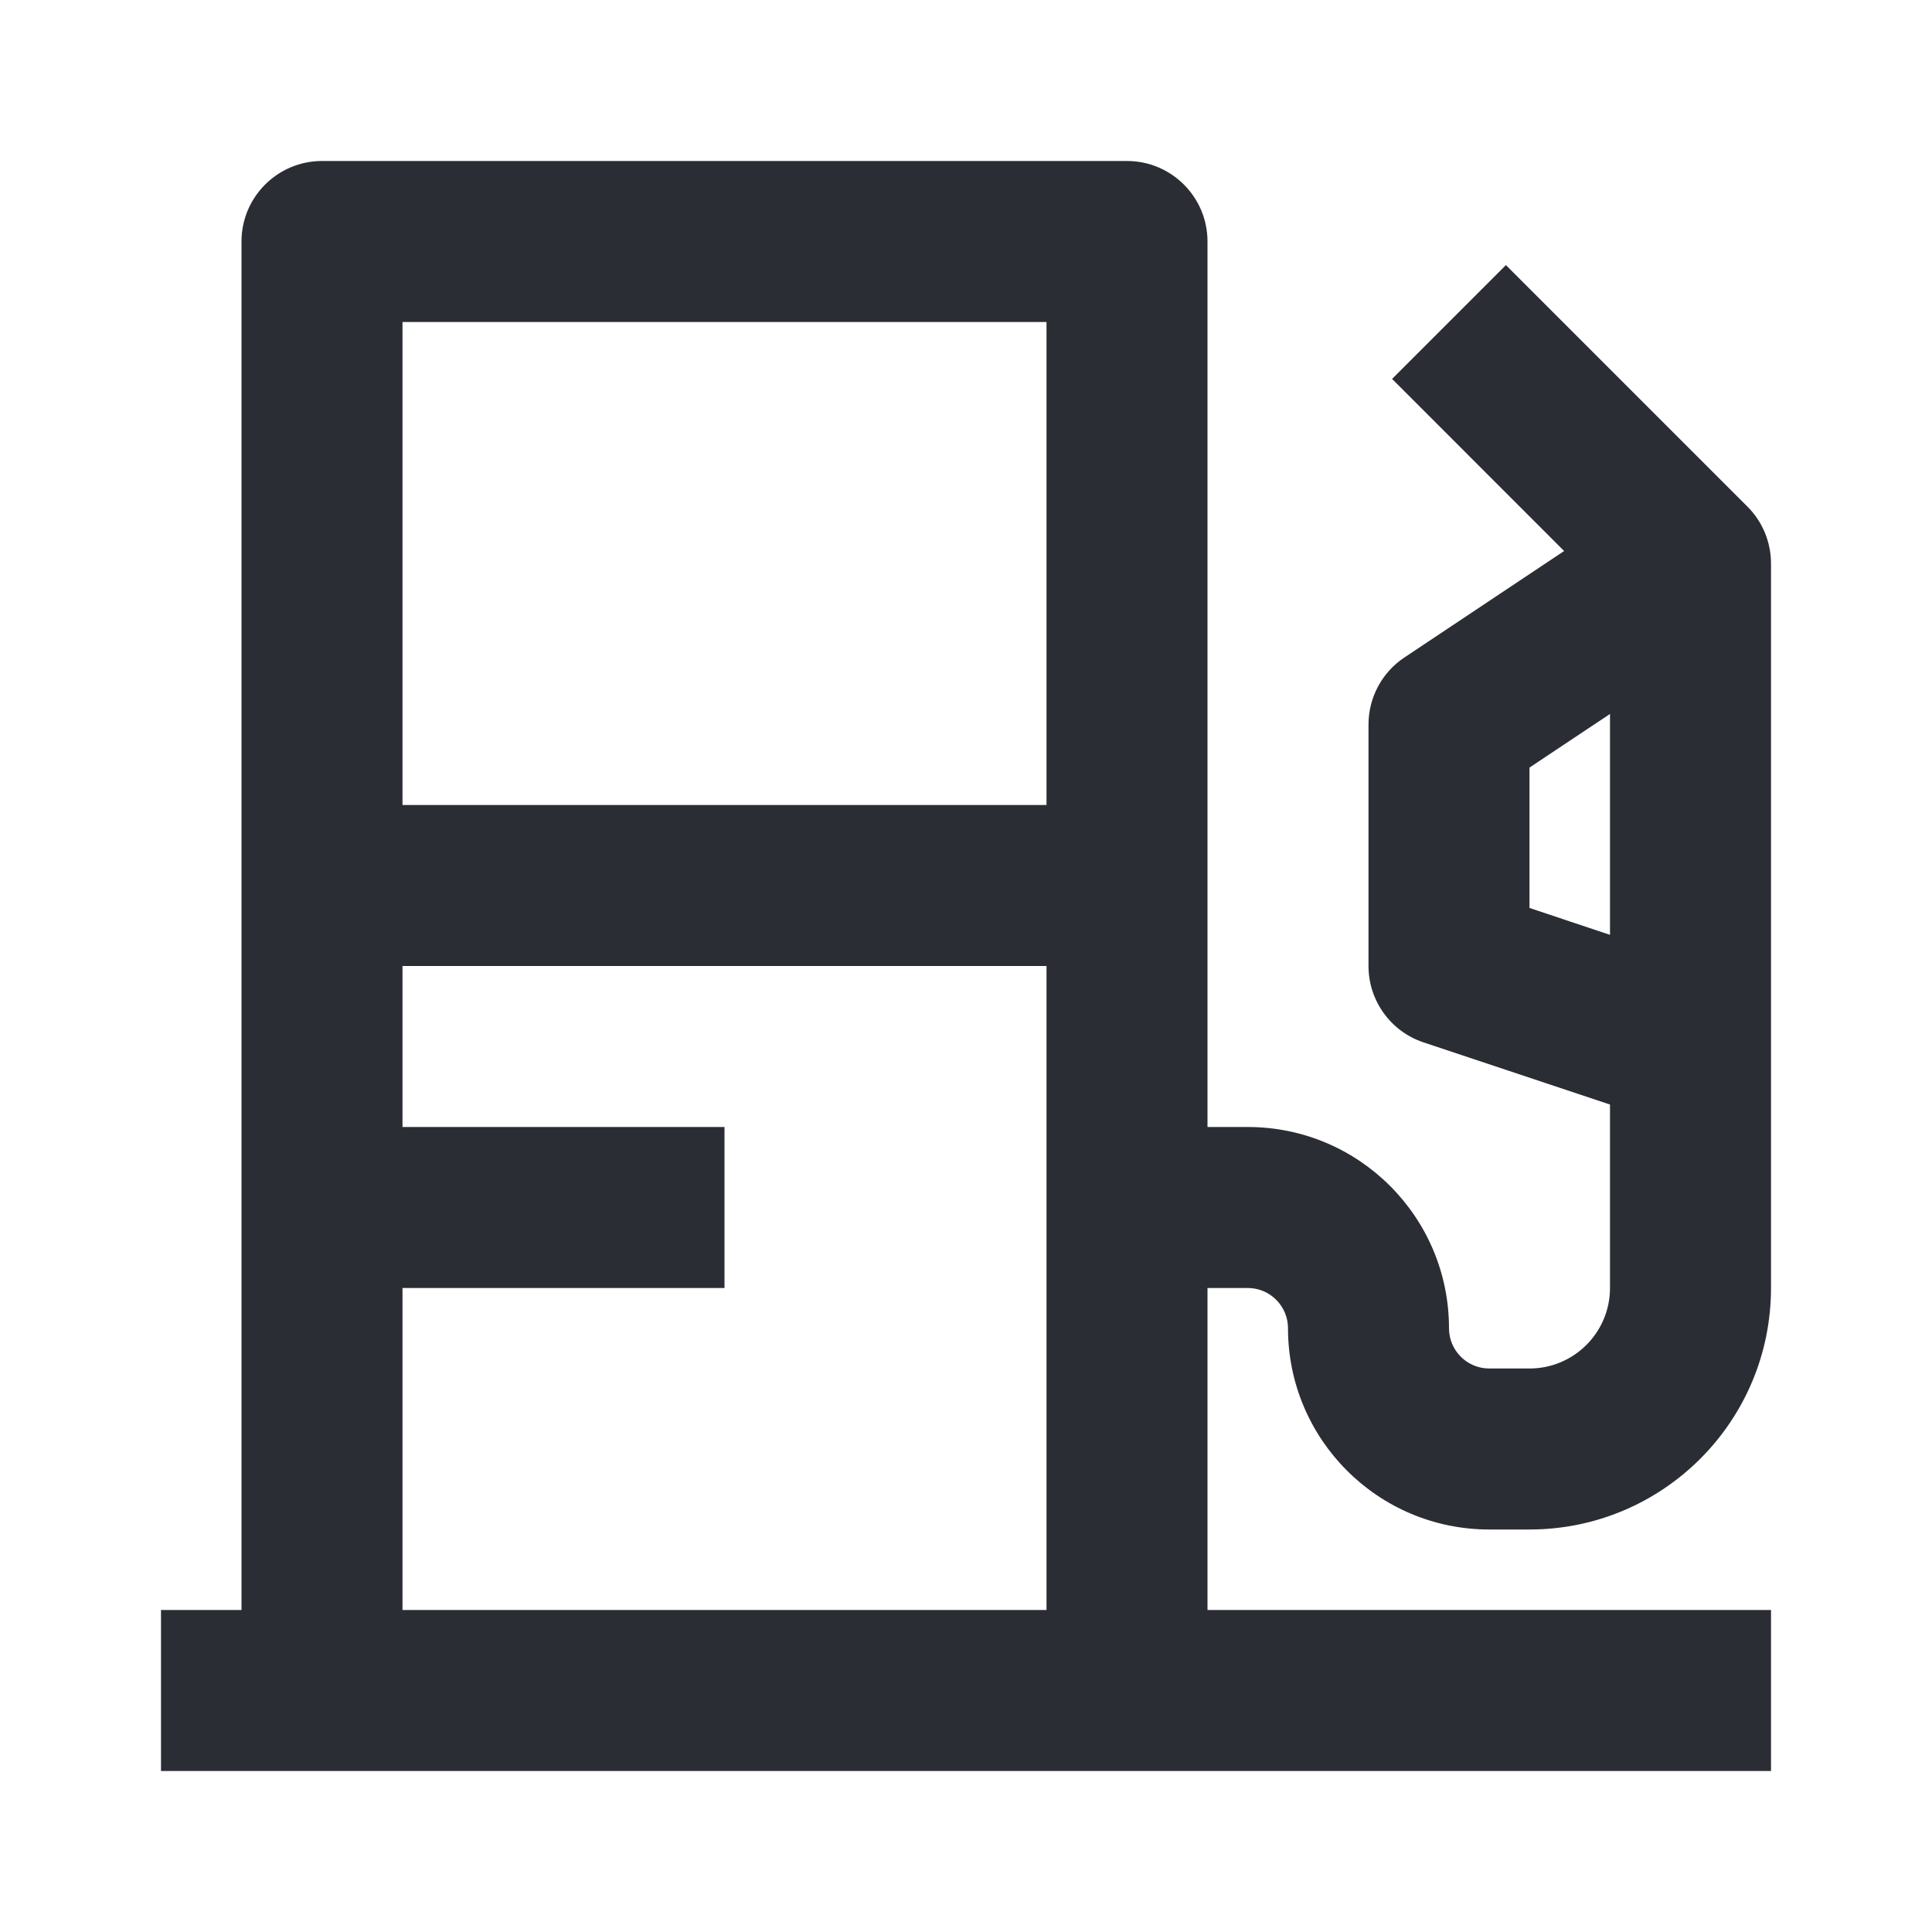 <svg width="24" height="24" viewBox="0 0 24 24" fill="none" xmlns="http://www.w3.org/2000/svg">
<path fill-rule="evenodd" clip-rule="evenodd" d="M3 3C3 2.448 3.448 2 4 2H14C14.552 2 15 2.448 15 3V14H15.5C16.881 14 18 15.119 18 16.5C18 16.776 18.224 17 18.5 17H19C19.552 17 20 16.552 20 16V13.721L17.684 12.949C17.275 12.813 17 12.43 17 12V9C17 8.666 17.167 8.353 17.445 8.168L19.43 6.845L17.293 4.707L18.707 3.293L21.707 6.293C21.895 6.48 22 6.735 22 7V16C22 17.657 20.657 19 19 19H18.5C17.119 19 16 17.881 16 16.5C16 16.224 15.776 16 15.5 16H15V20H22V22L2 22V20H3V3ZM13 4V10H5V4H13ZM5 12H13V20L5 20V16H9V14H5V12ZM19 9.535L20 8.869V11.613L19 11.279V9.535Z" fill="#2B2D34"/>
</svg>
